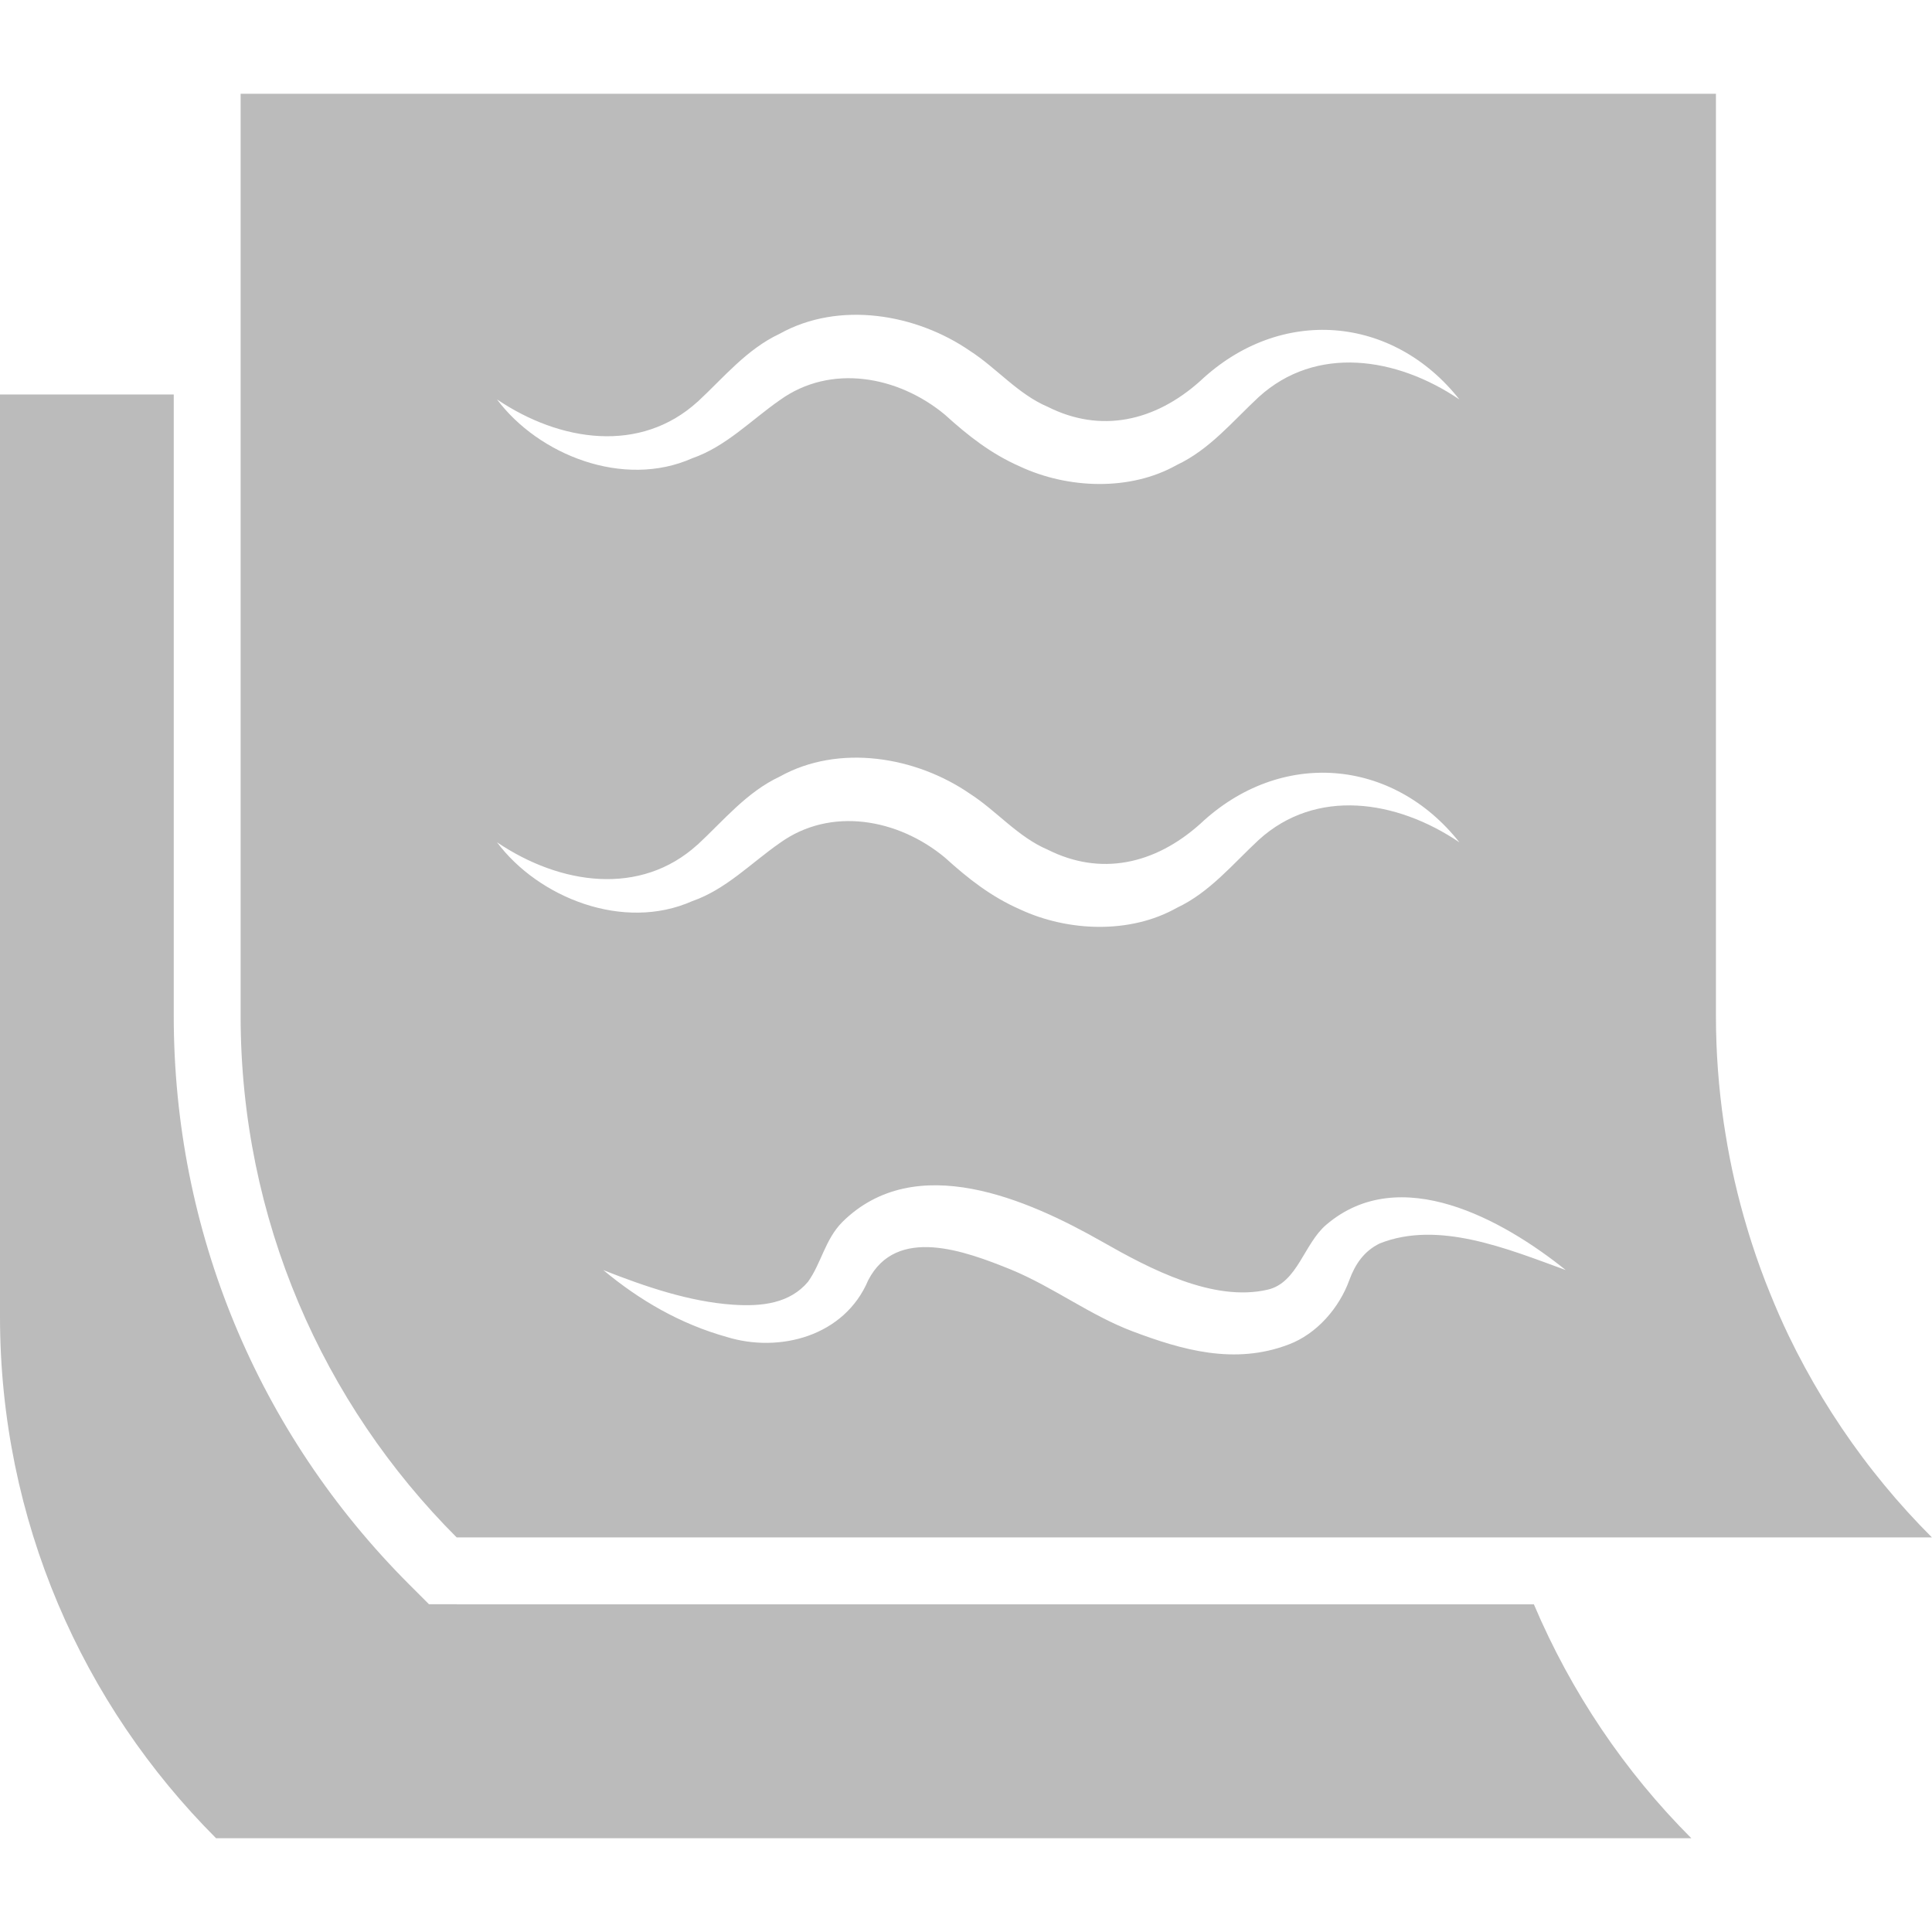 <?xml version="1.0" encoding="UTF-8"?><svg xmlns="http://www.w3.org/2000/svg" viewBox="0 0 288.01 288"><defs><style>.cls-1{fill:none;}.cls-2{fill:#bbb;}</style></defs><g id="Border"><rect class="cls-1" width="288" height="288"/></g><g id="Main"><g><path class="cls-2" d="M68.08,239.15h-4.13l-2.92-2.92c-22.65-22.65-35.13-52.77-35.13-84.8V58.81H0V196.27c0,30.37,12.31,57.86,32.21,77.76H252.13c-9.92-9.92-17.91-21.76-23.47-34.87H68.08Z"/><path class="cls-2" d="M288,229.19c-2.49-2.49-4.86-5.09-7.1-7.81-1.12-1.36-2.21-2.74-3.26-4.15-4.22-5.65-7.91-11.71-11-18.12-.99-2.06-1.9-4.16-2.76-6.28-.99-2.42-1.89-4.89-2.7-7.4-.26-.81-.52-1.63-.76-2.45-1.36-4.54-2.44-9.21-3.2-13.98-.08-.51-.16-1.01-.24-1.52-.77-5.24-1.18-10.59-1.18-16.05V13.98H35.87V151.43c0,30.37,12.31,57.86,32.21,77.76h219.92Zm-82.31-43.83c-2.35,1.15-3.66,3.07-4.55,5.49-1.48,4.09-4.82,8-9.04,9.58-8.07,3.08-15.9,.81-23.23-1.95-6.33-2.38-11.79-6.58-18.16-9.22-6.85-2.77-17.07-6.59-21.29,1.6-3.52,8.34-13.21,10.87-21.07,8.45-6.91-1.93-13-5.46-18.41-9.97,6.35,2.51,12.87,4.7,19.23,5.15,4.44,.32,8.59-.2,11.29-3.42,1.98-2.77,2.53-6.29,5.11-8.9,10.9-10.78,27.64-3.38,38.78,2.96,7.04,4.01,16.53,9.02,24.65,7.12,4.45-1.05,5.37-6.84,8.72-9.68,10.97-9.36,26.39-.71,35.69,6.76-8.78-3.2-18.99-7.43-27.72-3.97ZM104,59.89c3.89-3.61,7.3-7.82,12.22-10.13,8.84-4.94,20.35-3,28.41,2.57,3.92,2.52,7.13,6.44,11.57,8.32,7.83,3.94,15.92,2.24,22.73-3.86,11.95-11.24,28.71-9.81,38.63,2.76-9.39-6.36-21.39-8.13-29.92-.36-3.89,3.61-7.3,7.82-12.22,10.13-6.97,3.93-16.23,3.54-23.33,.24-4.33-1.9-7.71-4.55-11.24-7.75-6.94-5.76-17-7.64-24.6-2.16-4.26,2.96-8.02,6.92-13.04,8.66-10.27,4.57-22.94-.51-29.12-8.77,9.4,6.35,21.38,8.11,29.91,.34Zm0,66.02c3.89-3.61,7.3-7.82,12.22-10.13,8.84-4.94,20.35-3,28.41,2.57,3.92,2.52,7.13,6.44,11.57,8.32,7.83,3.94,15.92,2.24,22.73-3.86,11.95-11.24,28.71-9.81,38.63,2.76-9.39-6.36-21.39-8.13-29.92-.36-3.89,3.61-7.3,7.82-12.22,10.13-6.97,3.93-16.23,3.54-23.33,.24-4.33-1.9-7.71-4.55-11.24-7.75-6.94-5.76-17-7.64-24.6-2.16-4.26,2.96-8.02,6.92-13.04,8.66-10.27,4.57-22.94-.51-29.12-8.77,9.4,6.35,21.38,8.11,29.91,.34Z"/></g></g></svg>